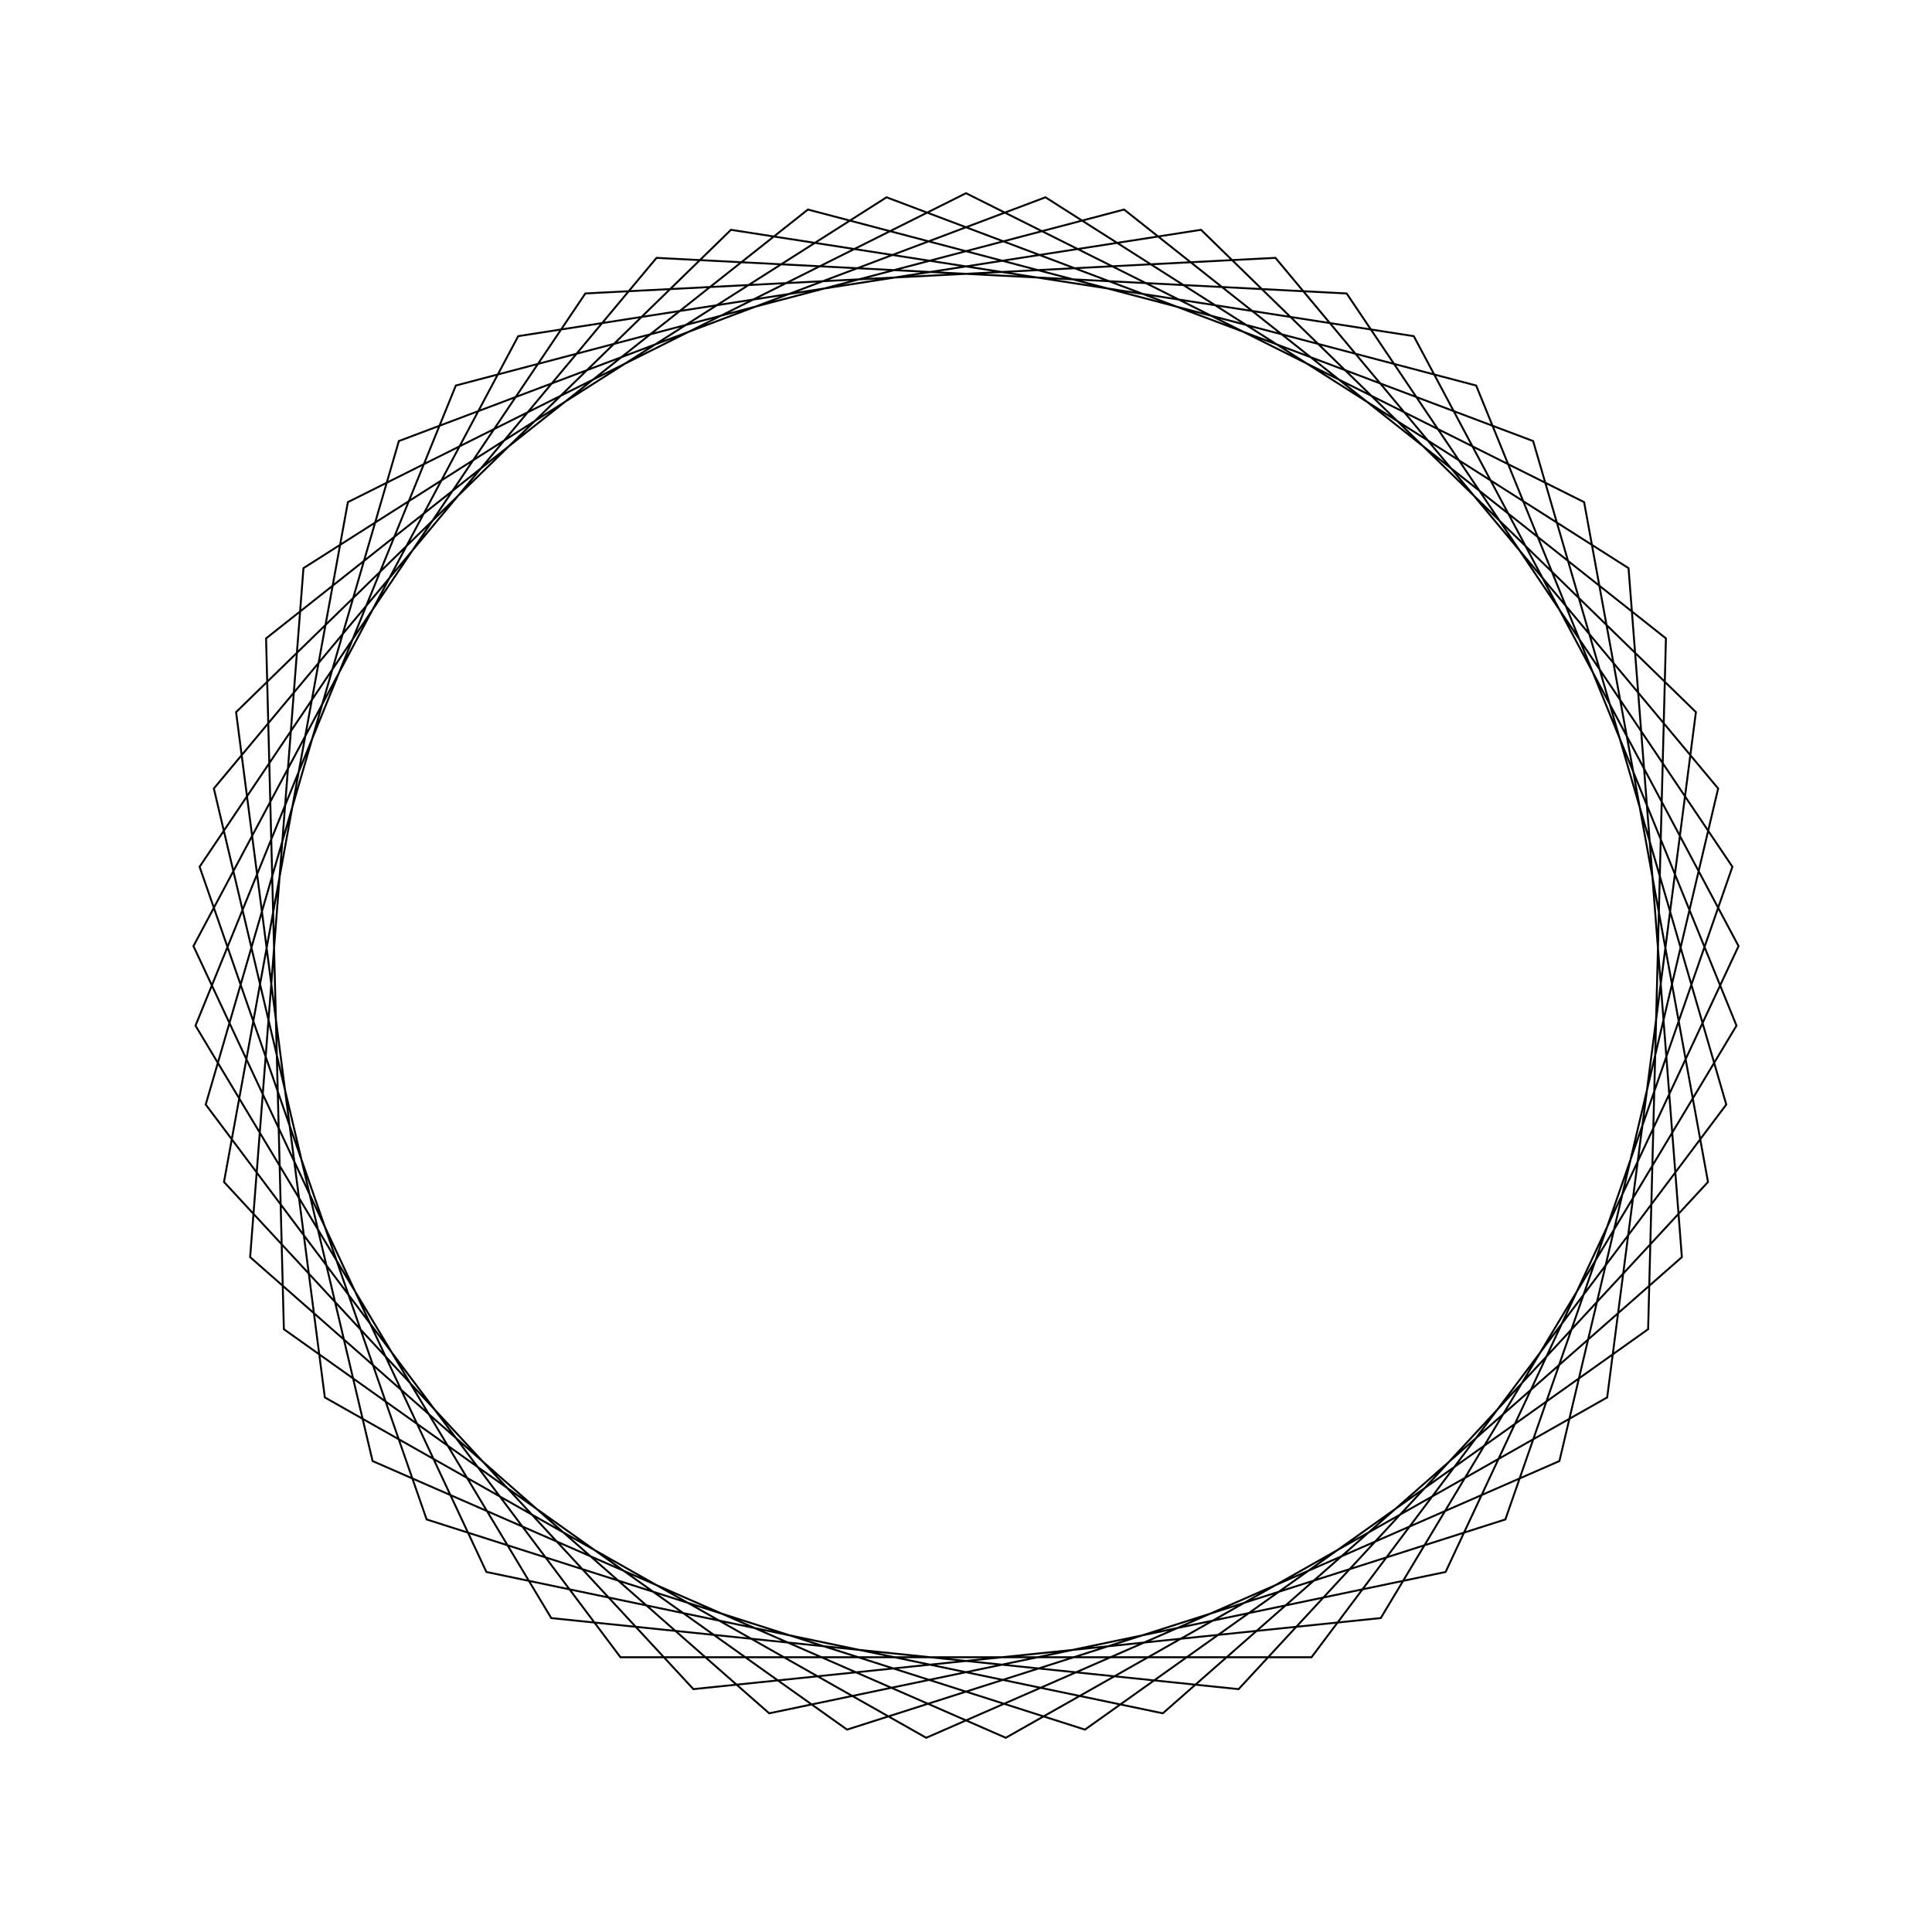 <?xml version="1.0" ?>
<svg height="100" width="100">
  <path d="M 50.0,90.0 L 81.994,74.009 L 88.406,38.821 L 64.11,12.571 L 28.532,16.249 L 10.119,46.913 L 23.594,80.045 L 58.182,89.154 L 86.228,66.957 L 85.307,31.201 L 56.156,10.476 L 22.082,21.354 L 10.331,55.136 L 30.298,84.811 L 66.018,86.653 L 88.931,59.188 L 80.715,24.376 L 47.941,10.053 L 16.813,27.67 L 12.22,63.142 L 37.835,88.105 L 73.177,82.601 L 89.987,51.03 L 74.824,18.635 L 39.813,11.319 L 12.947,34.931 L 15.707,70.592 L 45.887,89.788 L 79.355,77.171 L 89.352,42.829 L 67.884,14.221 L 32.116,14.221 L 10.648,42.829 L 20.645,77.171 L 54.113,89.788 L 84.293,70.592 L 87.053,34.931 L 60.187,11.319 L 25.176,18.635 L 10.013,51.03 L 26.823,82.601 L 62.165,88.105 L 87.78,63.142 L 83.187,27.67 L 52.059,10.053 L 19.285,24.376 L 11.069,59.188 L 33.982,86.653 L 69.702,84.811 L 89.669,55.136 L 77.918,21.354 L 43.844,10.476 L 14.693,31.201 L 13.772,66.957 L 41.818,89.154 L 76.406,80.045 L 89.881,46.913 L 71.468,16.249 L 35.89,12.571 L 11.594,38.821 L 18.006,74.009 L 50.0,90.0Z" fill="none" stroke="black" stroke-width="0.1" transform="matrix(1 0 0 -1 0 100)"/>
</svg>
